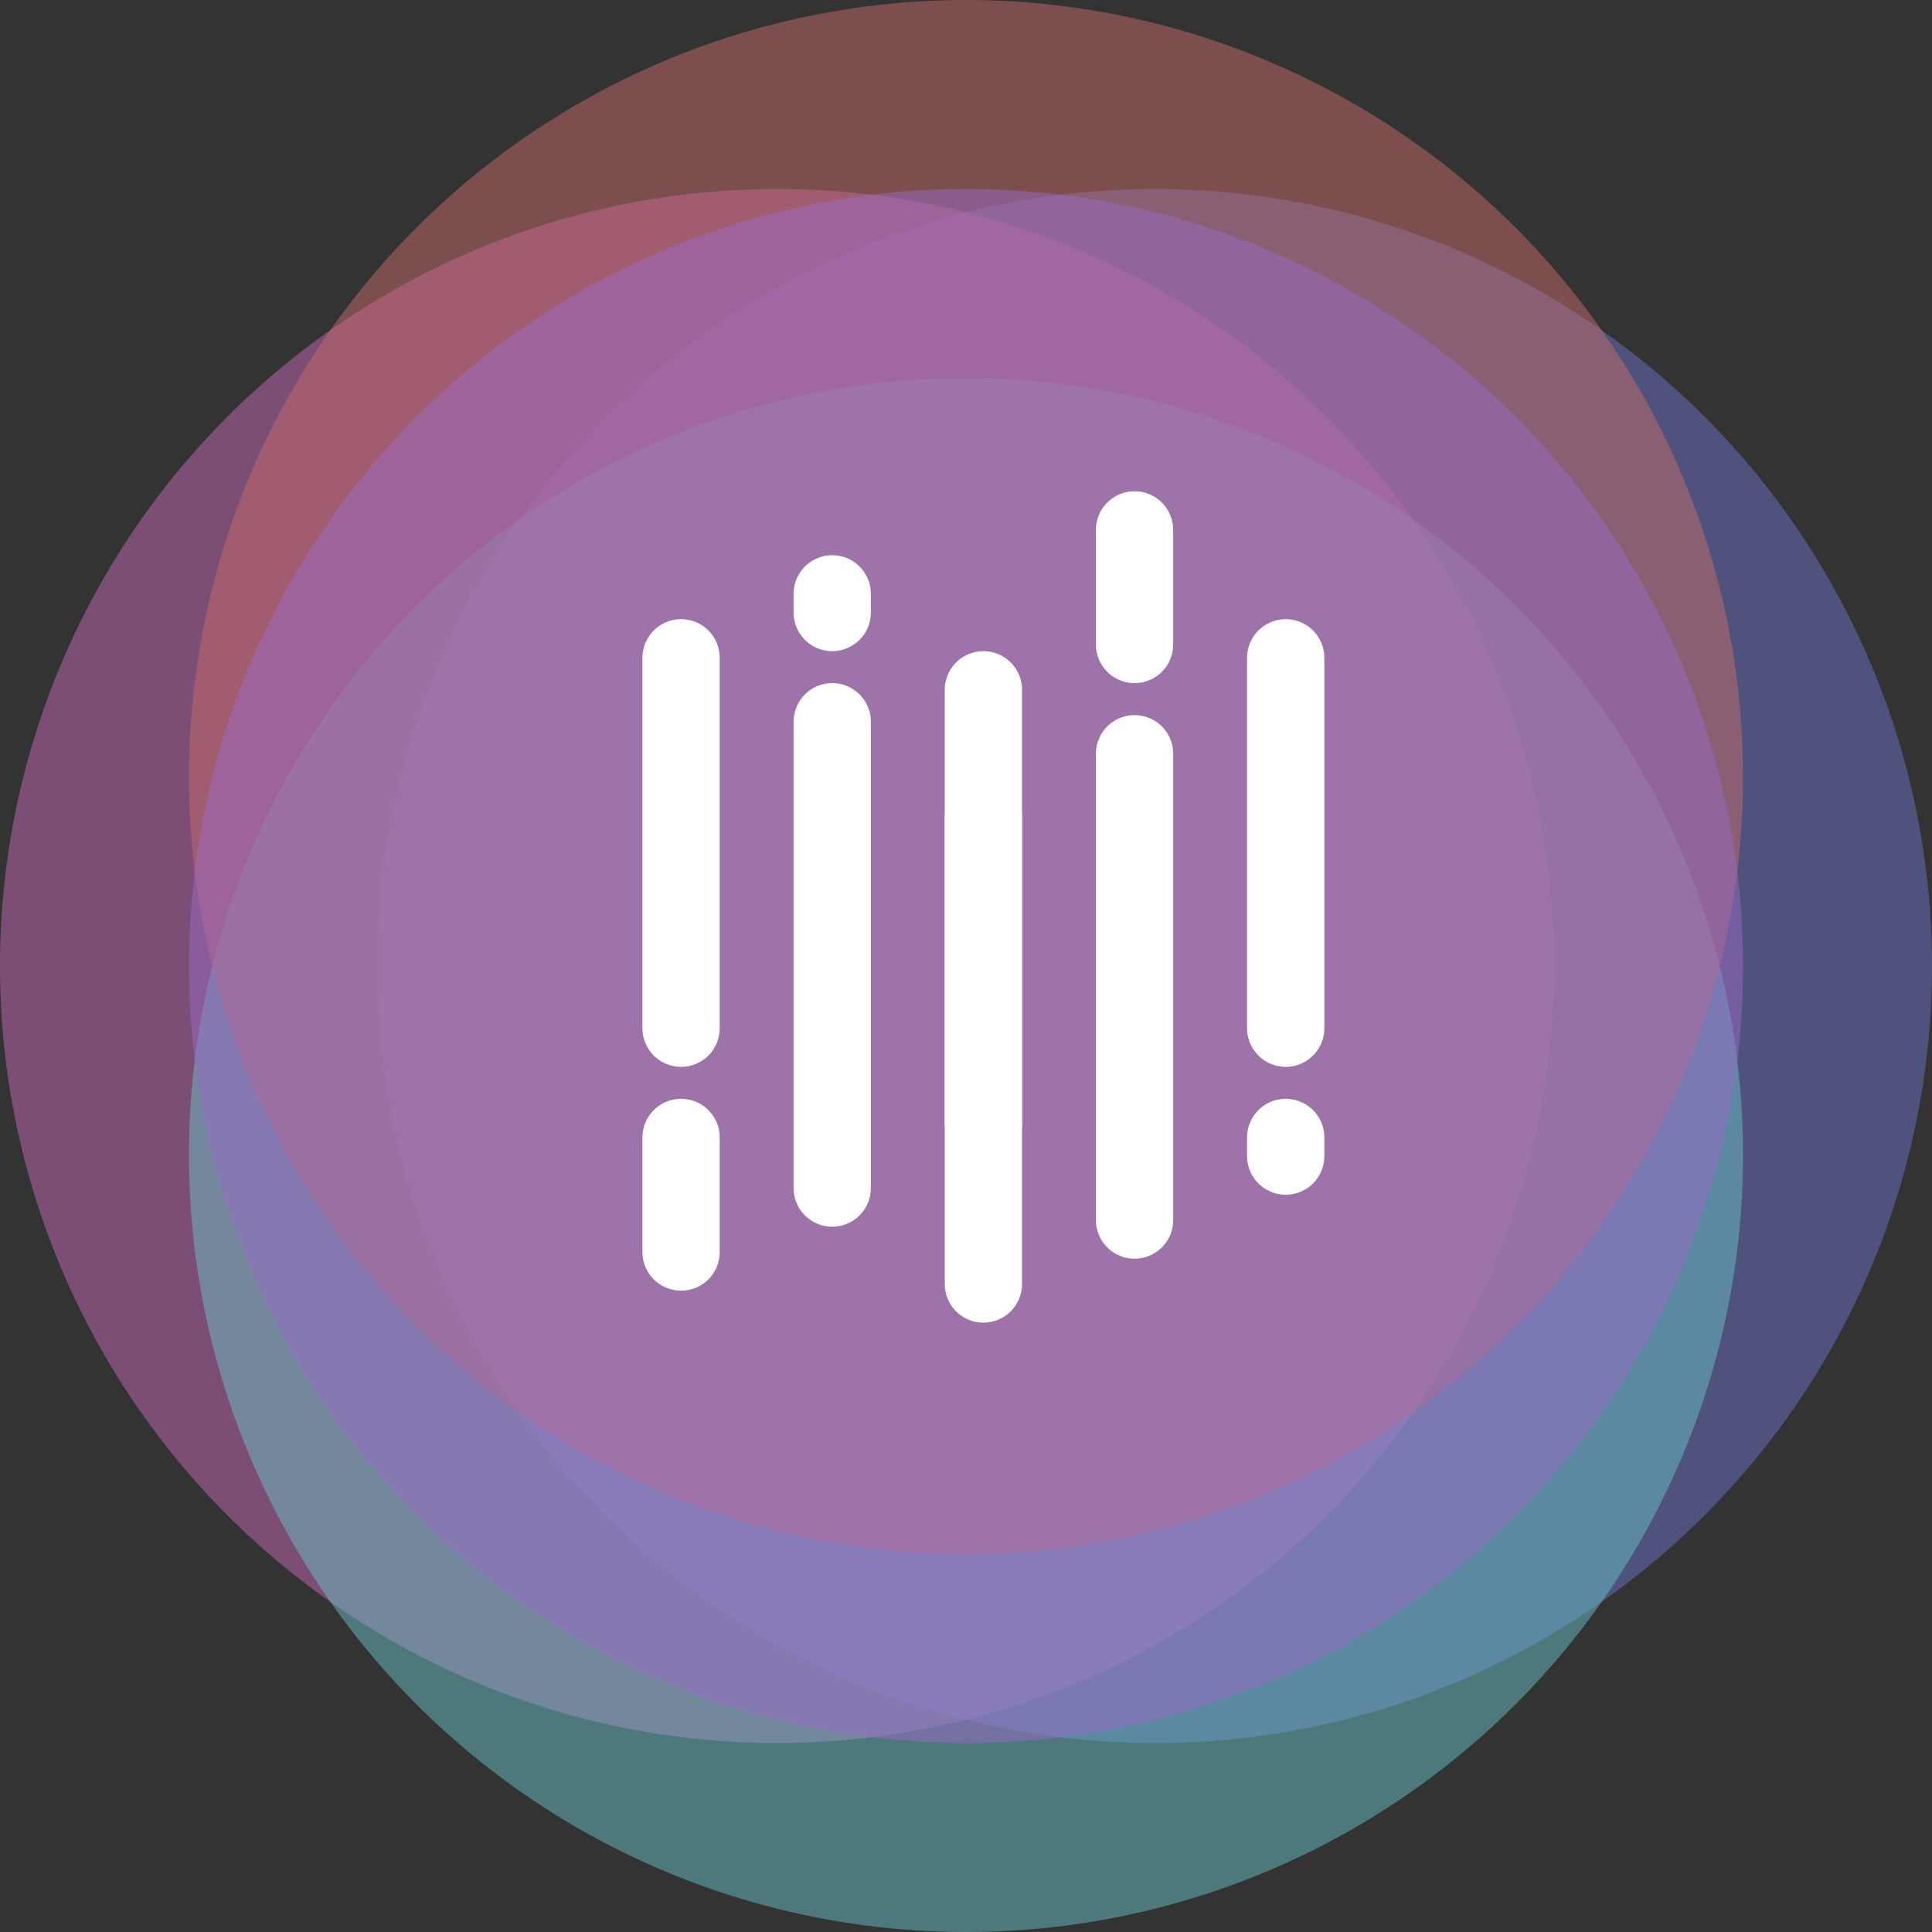 <svg width="50" height="50" viewBox="0 0 50 50" fill="none" xmlns="http://www.w3.org/2000/svg">
<rect x="0" y="0" width="50" height="50" fill="#333333" stroke="none"/>
<circle cx="29.89" cy="25" r="20.11" fill="#6A73C7" fill-opacity="0.5"/>
<circle cx="20.11" cy="25" r="20.11" fill="#C76AB8" fill-opacity="0.5"/>
<circle cx="25" cy="29.89" r="20.11" fill="#6AC1C7" fill-opacity="0.5"/>
<circle cx="25" cy="20.11" r="20.11" fill="#C76A6A" fill-opacity="0.5"/>
<circle cx="25" cy="25" r="20.11" fill="#9A6AC7" fill-opacity="0.5"/>
<line x1="17.626" y1="17.024" x2="17.626" y2="26.61" stroke="white" stroke-width="2" stroke-linecap="round"/>
<line x1="21.538" y1="18.679" x2="21.538" y2="30.747" stroke="white" stroke-width="2" stroke-linecap="round"/>
<line x1="25.45" y1="17.852" x2="25.45" y2="33.23" stroke="white" stroke-width="2" stroke-linecap="round"/>
<line x1="29.362" y1="19.507" x2="29.362" y2="31.575" stroke="white" stroke-width="2" stroke-linecap="round"/>
<line x1="33.274" y1="17.024" x2="33.274" y2="26.61" stroke="white" stroke-width="2" stroke-linecap="round"/>
<line x1="33.274" y1="29.437" x2="33.274" y2="29.92" stroke="white" stroke-width="2" stroke-linecap="round"/>
<line x1="21.538" y1="15.369" x2="21.538" y2="15.852" stroke="white" stroke-width="2" stroke-linecap="round"/>
<line x1="29.362" y1="13.714" x2="29.362" y2="16.679" stroke="white" stroke-width="2" stroke-linecap="round"/>
<line x1="17.626" y1="29.437" x2="17.626" y2="32.402" stroke="white" stroke-width="2" stroke-linecap="round"/>
<line x1="25.45" y1="21.162" x2="25.45" y2="29.092" stroke="white" stroke-width="2" stroke-linecap="round"/>
</svg>
